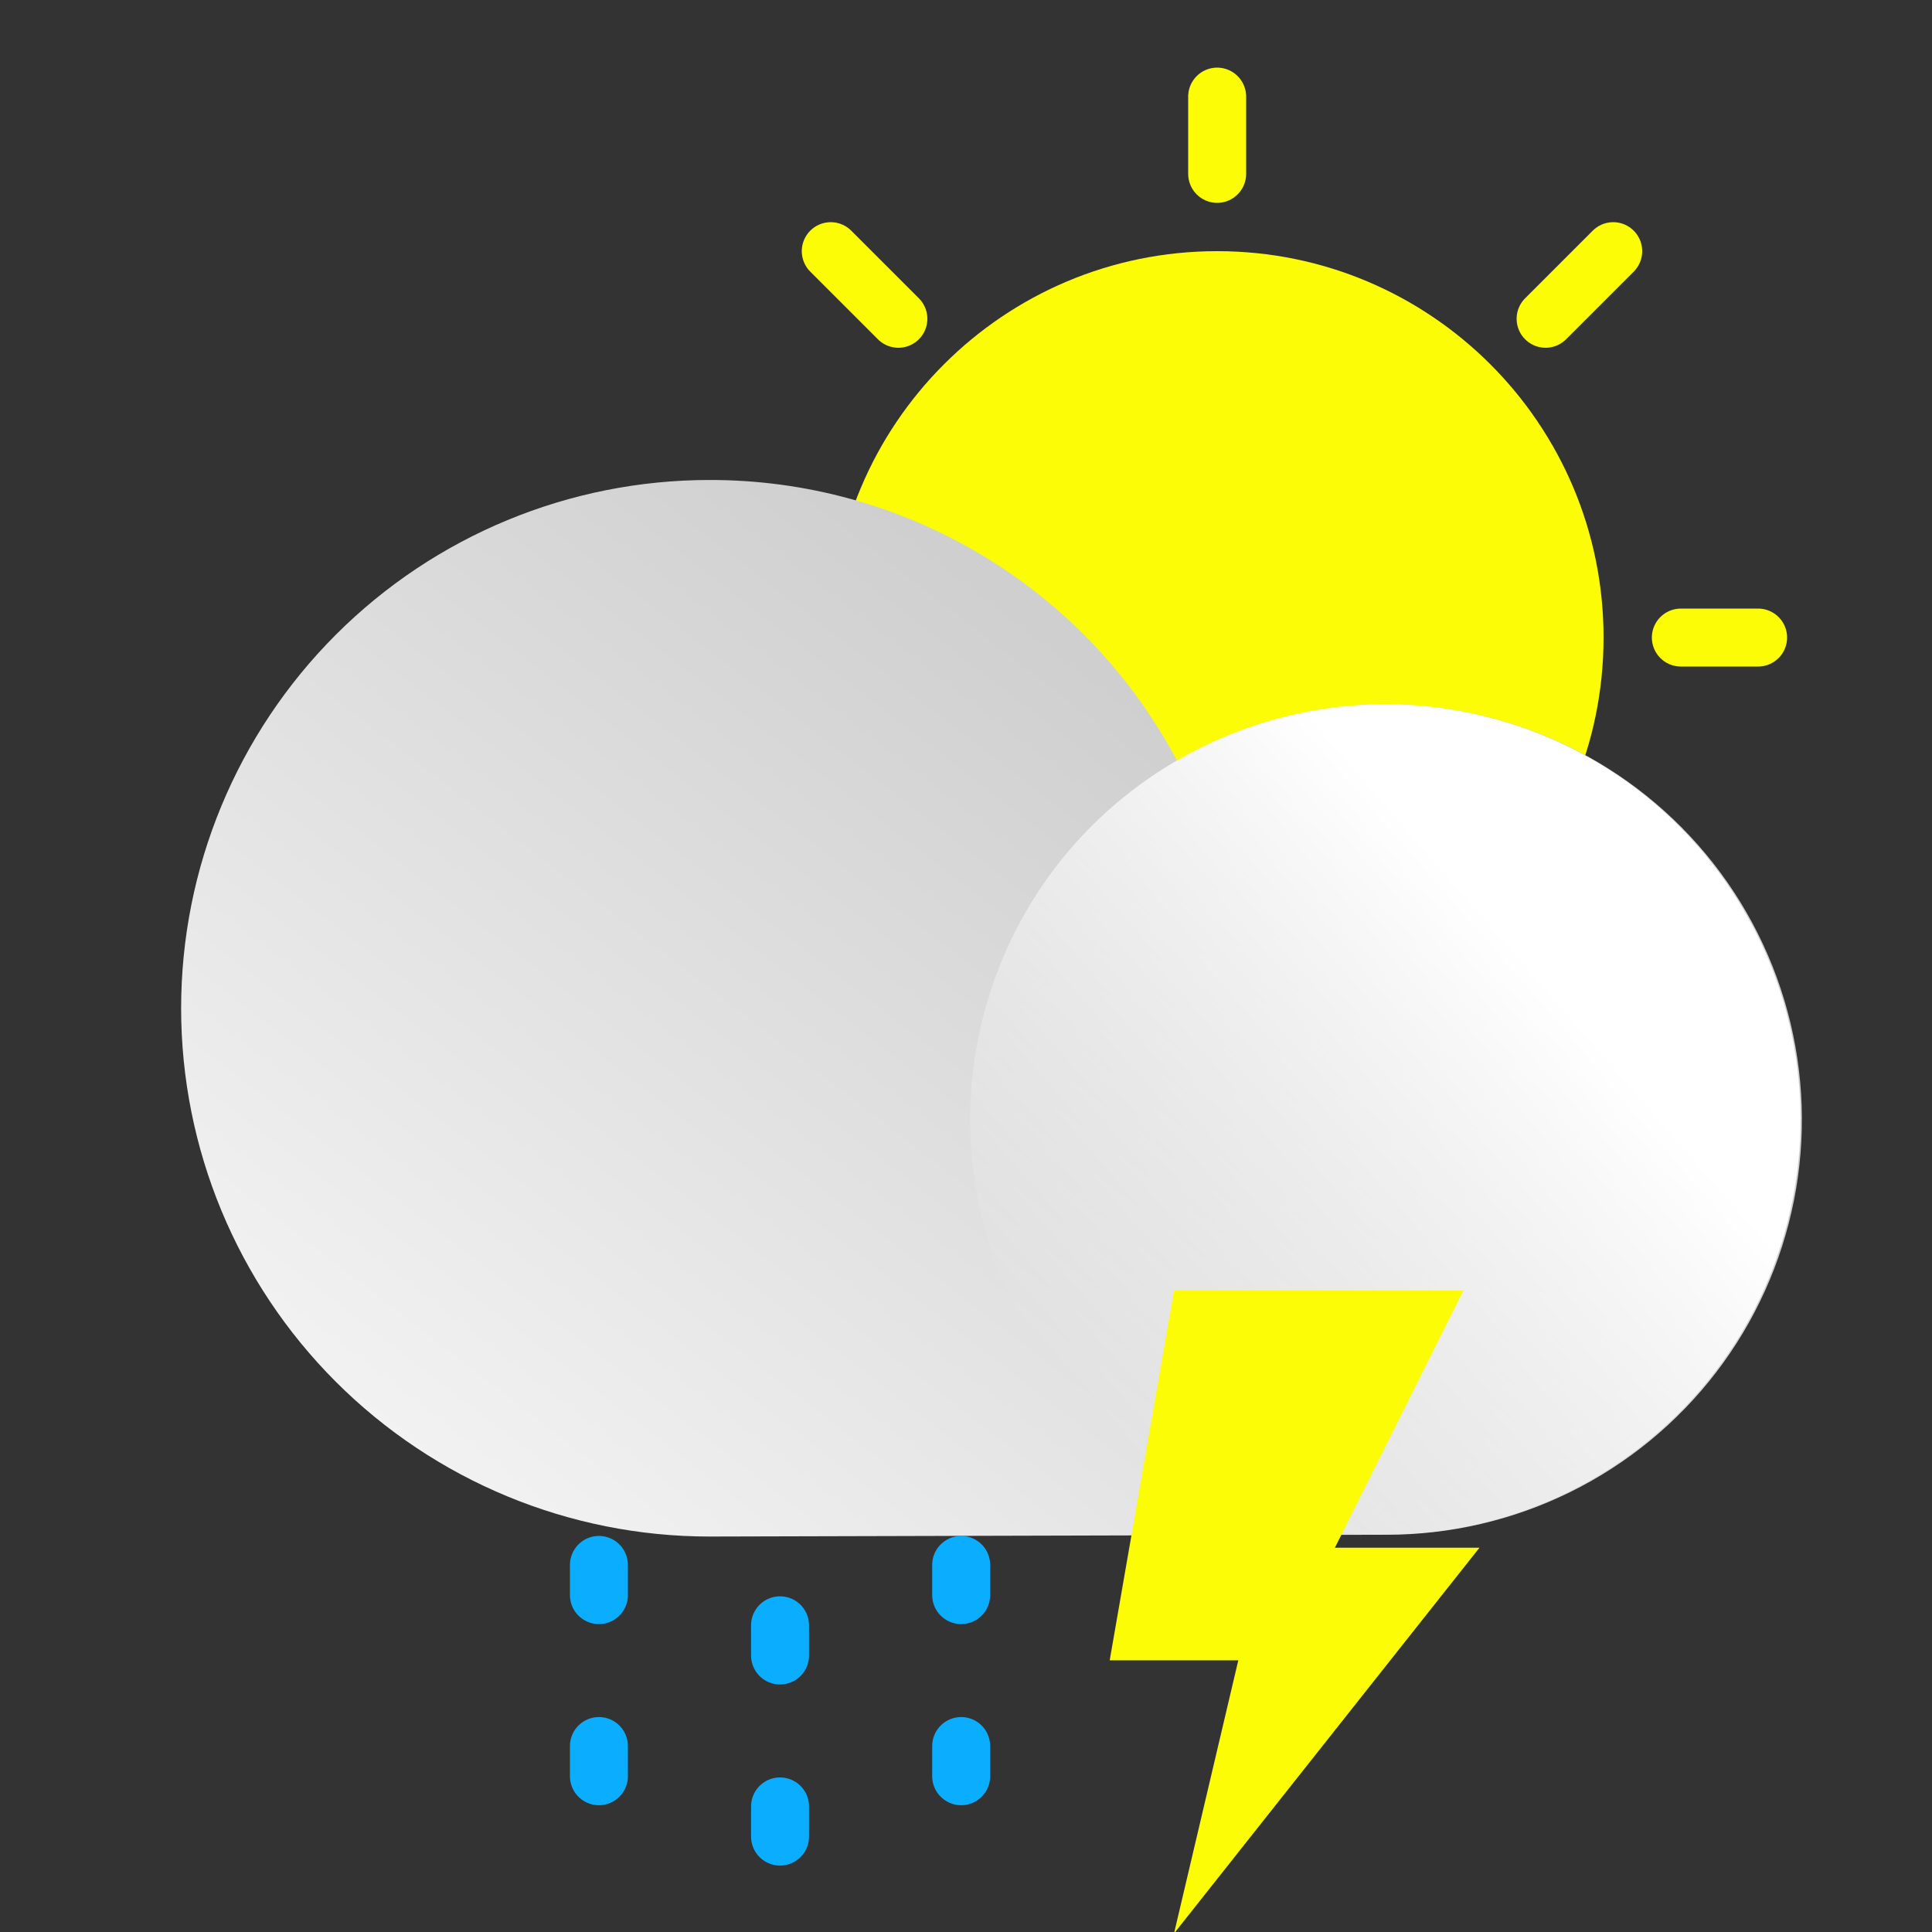 <svg width="100" height="100" viewBox="0 0 100 100" fill="none" xmlns="http://www.w3.org/2000/svg">
<rect x="0" y="0" width="100" height="100" fill="#333333" stroke="none"/>
<g clip-path="url(#clip0_1_161)">
<path d="M63 5L63 9" stroke="#FCFC07" stroke-width="3" stroke-miterlimit="10" stroke-linecap="round"/>
<path d="M63 53C74.046 53 83 44.046 83 33C83 21.954 74.046 13 63 13C51.954 13 43 21.954 43 33C43 44.046 51.954 53 63 53Z" fill="#FCFC07"/>
<path d="M91 33L87 33" stroke="#FCFC07" stroke-width="3" stroke-miterlimit="10" stroke-linecap="round"/>
<path d="M83.5 13L80 16.5" stroke="#FCFC07" stroke-width="3" stroke-miterlimit="10" stroke-linecap="round"/>
<path d="M46.5 16.5L43 13" stroke="#FCFC07" stroke-width="3" stroke-miterlimit="10" stroke-linecap="round"/>
<path d="M36.719 24.844C41.699 24.834 46.588 26.185 50.857 28.752C55.125 31.318 58.611 35.002 60.938 39.406C63.788 37.74 66.984 36.753 70.278 36.522C73.571 36.29 76.874 36.821 79.929 38.074C82.984 39.326 85.709 41.265 87.894 43.741C90.078 46.217 91.662 49.163 92.522 52.351C93.383 55.538 93.498 58.882 92.858 62.12C92.217 65.359 90.839 68.407 88.83 71.027C86.82 73.647 84.234 75.769 81.272 77.228C78.31 78.686 75.052 79.442 71.75 79.438L36.719 79.531C29.467 79.531 22.512 76.65 17.384 71.522C12.256 66.394 9.375 59.44 9.375 52.188C9.375 44.935 12.256 37.98 17.384 32.852C22.512 27.725 29.467 24.844 36.719 24.844Z" fill="url(#paint0_linear_1_161)"/>
<path d="M92.396 63.724C95.588 52.296 88.913 40.443 77.485 37.25C66.057 34.057 54.205 40.733 51.012 52.161C47.819 63.589 54.495 75.441 65.923 78.634C77.35 81.827 89.203 75.151 92.396 63.724Z" fill="url(#paint1_linear_1_161)"/>
<path d="M60.766 66.797L57.438 85.938H64.094L60.766 100.078L76.578 80.109H69.094L75.75 66.797H60.766Z" fill="#FCFC07"/>
<path d="M40.375 84.125V85.688" stroke="#0BAEFF" stroke-width="3" stroke-miterlimit="10" stroke-linecap="round"/>
<path d="M31 81V82.562" stroke="#0BAEFF" stroke-width="3" stroke-miterlimit="10" stroke-linecap="round"/>
<path d="M49.75 81V82.562" stroke="#0BAEFF" stroke-width="3" stroke-miterlimit="10" stroke-linecap="round"/>
<path d="M49.75 90.375V91.938" stroke="#0BAEFF" stroke-width="3" stroke-miterlimit="10" stroke-linecap="round"/>
<path d="M31 90.375V91.938" stroke="#0BAEFF" stroke-width="3" stroke-miterlimit="10" stroke-linecap="round"/>
<path d="M40.375 93.5V95.062" stroke="#0BAEFF" stroke-width="3" stroke-miterlimit="10" stroke-linecap="round"/>
</g>
<defs>
<linearGradient id="paint0_linear_1_161" x1="29.812" y1="81.859" x2="62.766" y2="39.188" gradientUnits="userSpaceOnUse">
<stop stop-color="#F2F2F2"/>
<stop offset="1" stop-color="#CFCFCF"/>
</linearGradient>
<linearGradient id="paint1_linear_1_161" x1="80.489" y1="50.306" x2="55.586" y2="71.966" gradientUnits="userSpaceOnUse">
<stop offset="0.02" stop-color="white"/>
<stop offset="1" stop-color="white" stop-opacity="0"/>
</linearGradient>
<clipPath id="clip0_1_161">
<rect width="100" height="100" fill="white"/>
</clipPath>
</defs>
</svg>
